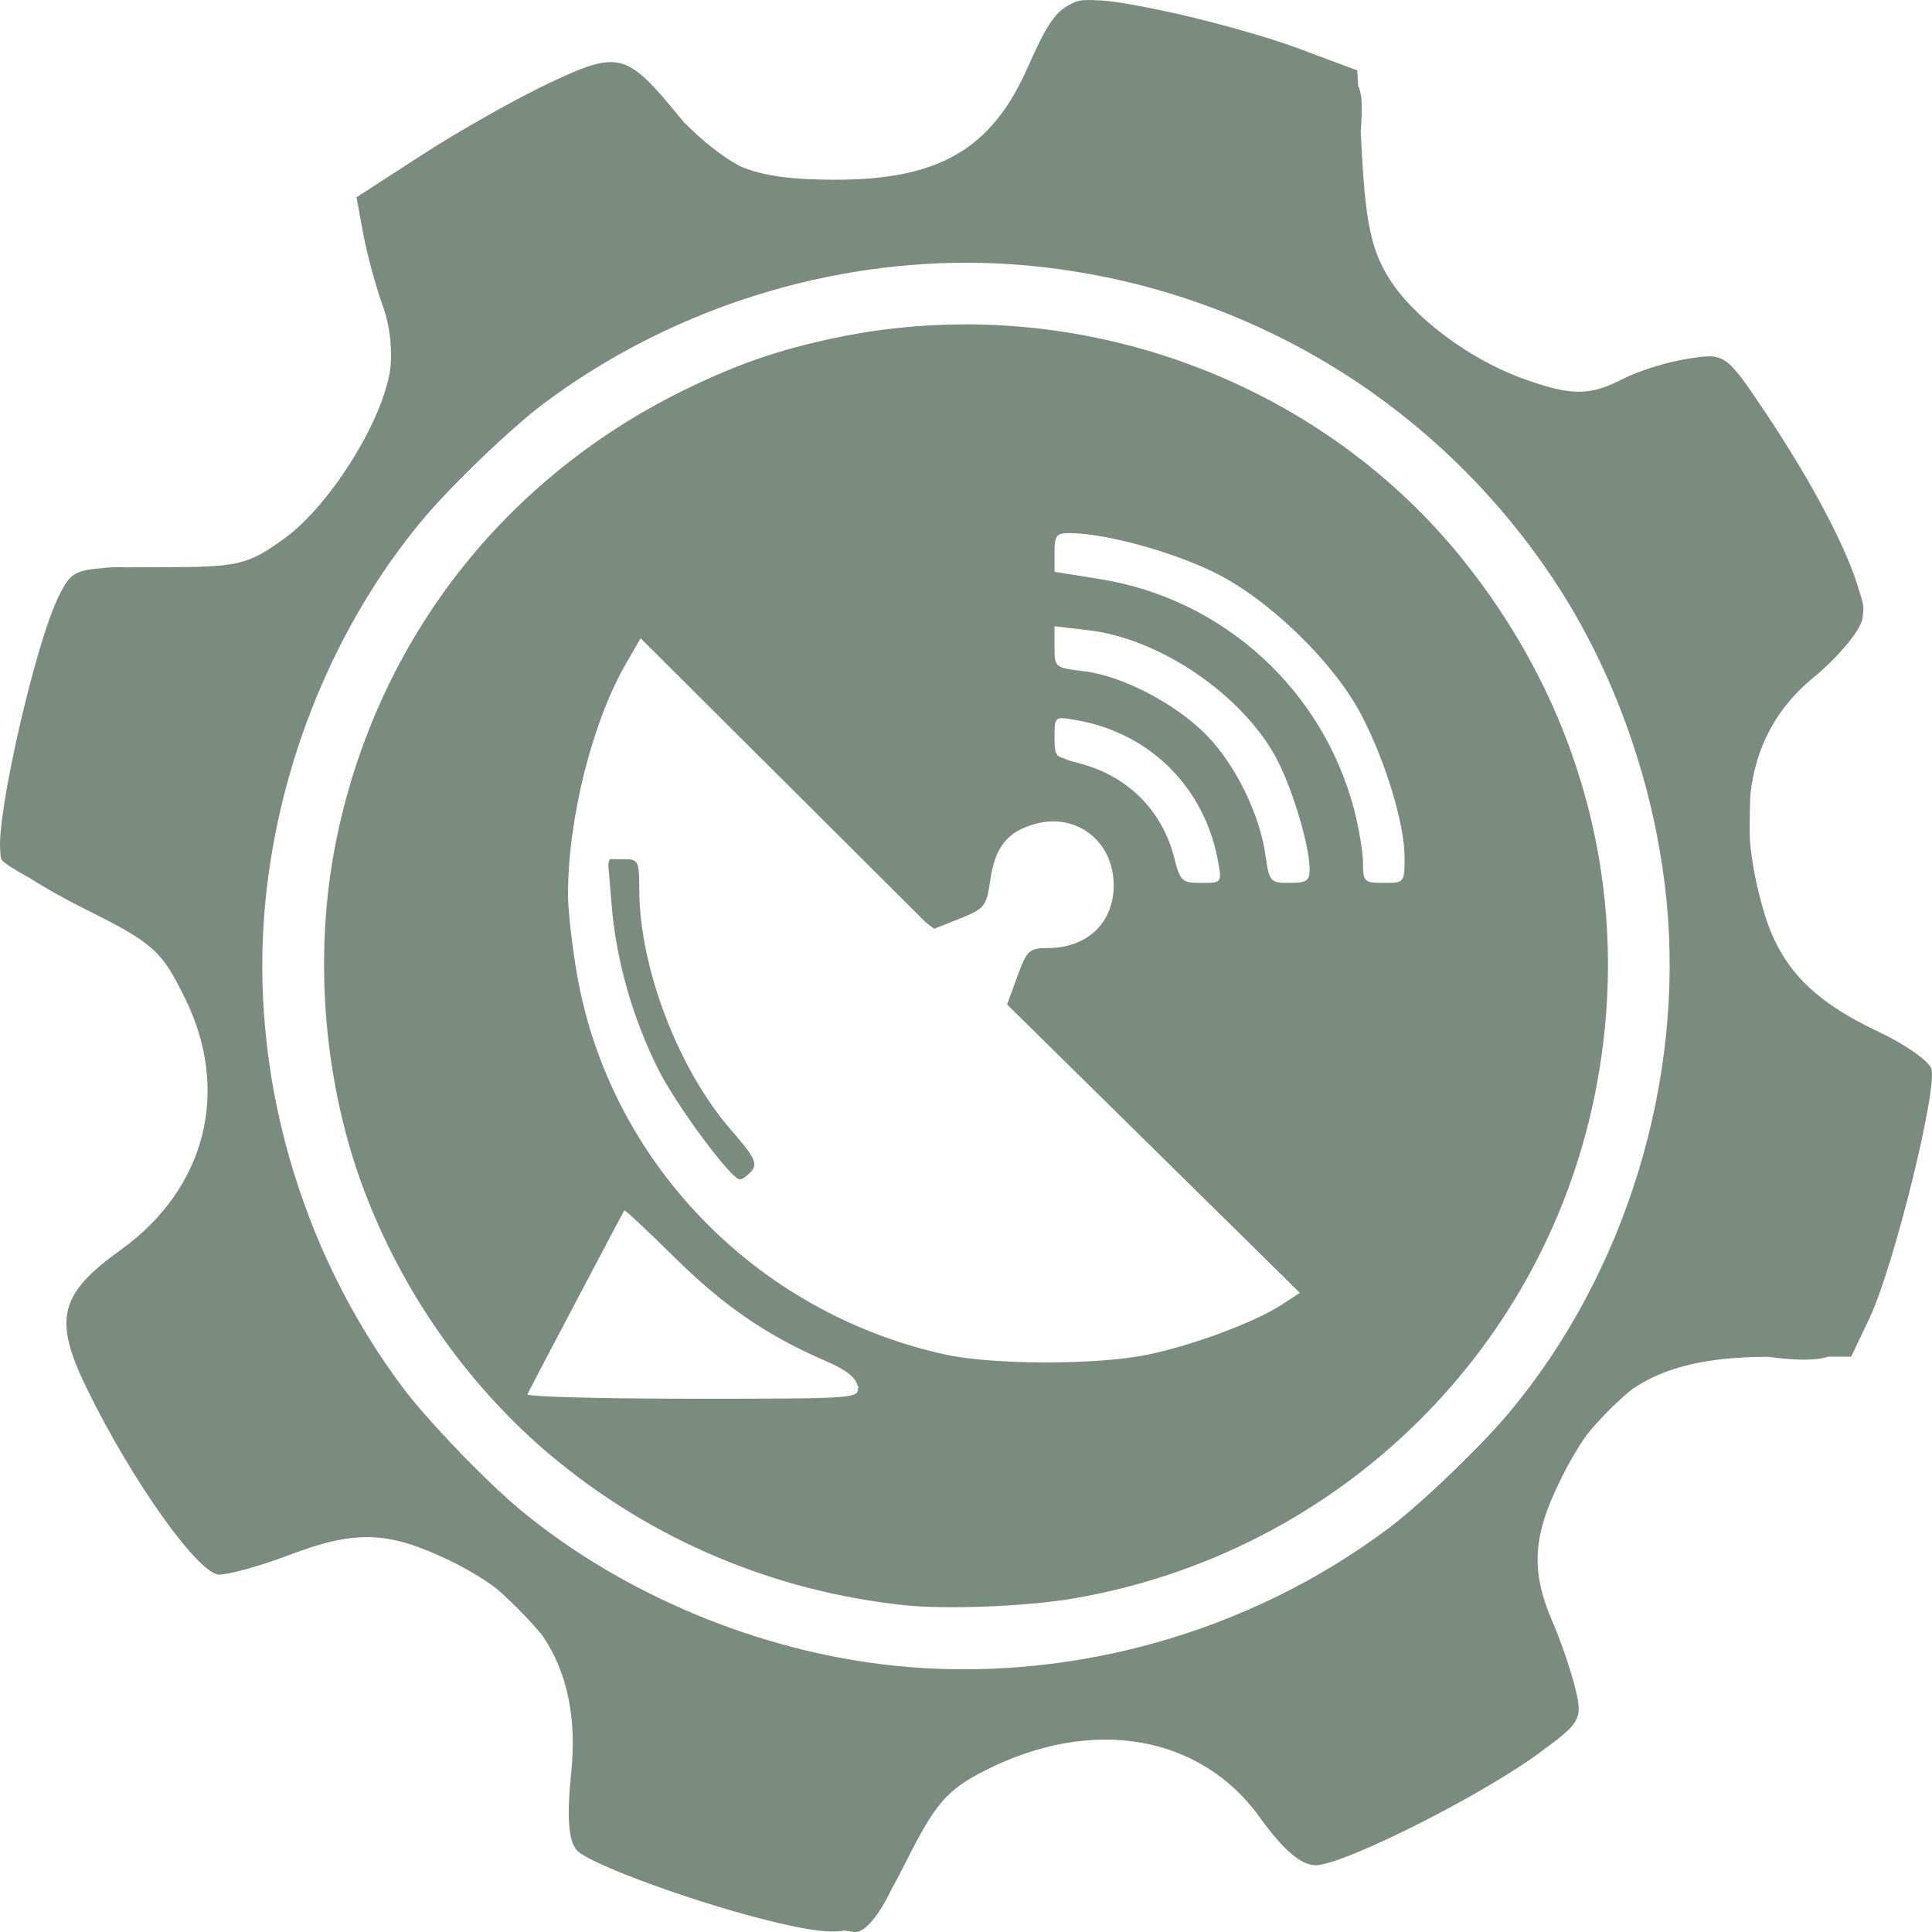 <?xml version="1.0" encoding="UTF-8" standalone="no"?>
<svg
   xmlns:dc="http://purl.org/dc/elements/1.1/"
   xmlns:cc="http://creativecommons.org/ns#"
   xmlns:rdf="http://www.w3.org/1999/02/22-rdf-syntax-ns#"
   xmlns:svg="http://www.w3.org/2000/svg"
   xmlns="http://www.w3.org/2000/svg"
   xmlns:sodipodi="http://sodipodi.sourceforge.net/DTD/sodipodi-0.dtd"
   xmlns:inkscape="http://www.inkscape.org/namespaces/inkscape"
   width="39.688mm"
   height="39.688mm"
   viewBox="0 0 39.688 39.688"
   version="1.1"
   id="svg220"
   inkscape:version="1.0 (4035a4fb49, 2020-05-01)"
   sodipodi:docname="مشروع شبكة اتصالات.svg">
  <defs
     id="defs214" />
  <sodipodi:namedview
     fit-margin-bottom="0"
     fit-margin-right="0"
     fit-margin-left="0"
     fit-margin-top="0"
     id="base"
     pagecolor="#ffffff"
     bordercolor="#666666"
     borderopacity="1.0"
     inkscape:pageopacity="0.0"
     inkscape:pageshadow="2"
     inkscape:zoom="0.35"
     inkscape:cx="-4368.8174"
     inkscape:cy="127.44528"
     inkscape:document-units="mm"
     inkscape:current-layer="layer1"
     inkscape:document-rotation="0"
     showgrid="false"
     inkscape:window-width="1424"
     inkscape:window-height="1030"
     inkscape:window-x="224"
     inkscape:window-y="0"
     inkscape:window-maximized="0" />
  <g
     transform="translate(-78.161,-114.447)"
     inkscape:label="Layer 1"
     inkscape:groupmode="layer"
     id="layer1">
    <path
       inkscape:connector-curvature="0"
       id="path17973-2-0"
       d="m 100.64,114.447 v 0 c -0.033,0 -0.065,0 -0.097,0.002 -0.154,-0.007 -0.27,0.015 -0.377,0.079 -0.357,0.156 -0.56,0.553 -0.902,1.323 -0.738,1.66 -1.819,2.288 -3.936,2.288 -0.878,0 -1.479,-0.07 -1.972,-0.28 -0.377,-0.21 -0.743,-0.5 -1.126,-0.88 -0.042,-0.048 -0.083,-0.098 -0.126,-0.149 -1.075,-1.311 -1.234,-1.351 -2.662,-0.676 -0.678,0.32 -1.846,0.979 -2.595,1.464 l -1.363,0.882 0.142,0.765 c 0.078,0.421 0.26,1.086 0.403,1.479 0.152,0.416 0.207,0.997 0.131,1.393 -0.205,1.073 -1.257,2.72 -2.152,3.368 -0.763,0.553 -0.943,0.594 -2.577,0.594 -0.26,0 -0.481,6e-5 -0.671,0.003 -0.195,-0.008 -0.361,-0.004 -0.505,0.017 -0.592,0.04 -0.674,0.161 -0.865,0.53 -0.494,0.955 -1.307,4.543 -1.223,5.28 0.001,0.088 0.01,0.15 0.029,0.181 0.037,0.059 0.249,0.195 0.555,0.362 0.316,0.202 0.733,0.438 1.166,0.654 1.398,0.697 1.564,0.845 2.052,1.844 0.93,1.899 0.414,3.901 -1.326,5.151 -1.272,0.914 -1.395,1.425 -0.689,2.869 0.922,1.885 2.288,3.803 2.709,3.803 0.209,0 0.852,-0.179 1.428,-0.398 0.676,-0.257 1.18,-0.382 1.666,-0.371 0.063,0.002 0.126,0.006 0.189,0.011 0.424,0.04 0.85,0.185 1.382,0.436 0.382,0.18 0.72,0.379 1.016,0.596 0.344,0.297 0.682,0.642 0.96,0.978 0.516,0.763 0.706,1.695 0.59,2.829 -0.091,0.888 -0.057,1.374 0.11,1.575 0.237,0.286 2.536,1.121 4.093,1.488 0.646,0.152 1.079,0.226 1.413,0.169 0.101,0.017 0.173,0.028 0.206,0.031 0.21,0.017 0.507,-0.346 0.773,-0.91 0.092,-0.161 0.189,-0.346 0.295,-0.558 0.591,-1.176 0.836,-1.458 1.612,-1.852 2.199,-1.116 4.423,-0.736 5.645,0.964 0.48,0.668 0.847,0.982 1.146,0.982 h 0.016 0.006 c 0.017,0 0.038,-0.003 0.064,-0.008 0.712,-0.113 3.313,-1.427 4.483,-2.279 0.876,-0.638 0.918,-0.712 0.769,-1.333 -0.087,-0.362 -0.303,-0.991 -0.479,-1.398 -0.413,-0.953 -0.4,-1.655 0.051,-2.643 0.21,-0.46 0.426,-0.851 0.662,-1.183 0.125,-0.153 0.261,-0.305 0.408,-0.456 0.182,-0.185 0.359,-0.347 0.535,-0.488 0.693,-0.464 1.566,-0.652 2.768,-0.656 0.567,0.07 0.955,0.087 1.248,-0.002 l 0.471,-0.001 0.378,-0.796 c 0.496,-1.045 1.411,-4.749 1.266,-5.126 -0.062,-0.162 -0.546,-0.499 -1.075,-0.748 -1.369,-0.645 -2.023,-1.327 -2.36,-2.461 -0.156,-0.526 -0.253,-1.021 -0.29,-1.485 -0.003,-0.082 -0.004,-0.166 -0.004,-0.25 0,-0.255 0.004,-0.482 0.014,-0.686 0.109,-0.977 0.54,-1.78 1.29,-2.394 0.49,-0.401 0.944,-0.938 1.008,-1.193 0.008,-0.033 0.013,-0.071 0.014,-0.113 0.028,-0.14 -0.01,-0.282 -0.08,-0.49 -0.23,-0.814 -0.938,-2.178 -1.902,-3.621 -0.833,-1.246 -0.848,-1.256 -1.608,-1.138 -0.422,0.065 -1.022,0.251 -1.334,0.412 -0.688,0.355 -1.056,0.356 -2.04,0.005 -1.114,-0.397 -2.27,-1.262 -2.778,-2.078 -0.346,-0.556 -0.47,-1.119 -0.547,-2.49 l -0.028,-0.505 c 0.037,-0.517 0.033,-0.775 -0.053,-0.949 l -0.018,-0.317 -1.225,-0.457 c -0.674,-0.251 -1.953,-0.604 -2.843,-0.785 -0.595,-0.12 -1.016,-0.198 -1.335,-0.2 z m -2.622,5.397 c 0.441,1e-4 0.881,0.021 1.318,0.064 4.382,0.427 8.291,2.77 10.732,6.433 1.266,1.9 2.099,4.268 2.329,6.62 0.362,3.709 -0.849,7.647 -3.228,10.497 -0.581,0.697 -1.822,1.888 -2.481,2.382 -2.883,2.162 -6.579,3.191 -10.143,2.826 -2.776,-0.285 -5.613,-1.469 -7.718,-3.222 -0.265,-0.221 -0.603,-0.539 -0.948,-0.885 -0.157,-0.155 -0.311,-0.313 -0.46,-0.474 -0.391,-0.414 -0.75,-0.823 -0.97,-1.115 -2.142,-2.853 -3.178,-6.508 -2.836,-10.008 0.281,-2.877 1.442,-5.697 3.228,-7.837 0.581,-0.697 1.822,-1.888 2.481,-2.382 2.496,-1.872 5.611,-2.9 8.696,-2.899 z m -0.064,1.267 c -0.905,0.002 -1.816,0.098 -2.716,0.293 -1.086,0.235 -1.905,0.517 -2.919,1.005 -3.782,1.82 -6.4,5.169 -7.244,9.265 -0.498,2.418 -0.264,5.138 0.637,7.412 0.812,2.051 2.136,3.897 3.776,5.269 2.06,1.724 4.578,2.787 7.266,3.068 0.858,0.09 2.49,0.025 3.446,-0.138 5.358,-0.91 9.605,-4.985 10.707,-10.274 0.824,-3.954 -0.151,-7.925 -2.728,-11.108 -2.479,-3.062 -6.303,-4.804 -10.225,-4.793 z m 2.204,4.288 c 0.711,0.005 2.081,0.379 2.953,0.809 1.109,0.546 2.436,1.829 3.007,2.909 0.494,0.934 0.896,2.25 0.896,2.932 0,0.525 -0.004,0.535 -0.414,0.535 -6e-4,0 -10e-4,0 -0.002,0 -7.3e-4,0 -0.002,0 -0.002,0 -0.003,0 -0.005,0 -0.008,0 -0.401,0 -0.427,-0.024 -0.427,-0.401 0,-0.22 -0.082,-0.714 -0.181,-1.097 -0.646,-2.478 -2.7,-4.342 -5.228,-4.744 l -0.928,-0.148 v -0.399 c 0,-0.354 0.037,-0.399 0.335,-0.397 z m -0.335,1.913 0.701,0.082 c 1.454,0.169 3.14,1.313 3.846,2.609 0.331,0.608 0.694,1.812 0.694,2.302 0,0.236 -0.064,0.279 -0.413,0.279 -0.399,0 -0.415,-0.019 -0.496,-0.579 -0.121,-0.839 -0.612,-1.841 -1.2,-2.447 -0.631,-0.651 -1.737,-1.229 -2.533,-1.323 -0.577,-0.068 -0.598,-0.078 -0.599,-0.471 -2.5e-5,-0.002 -6.4e-5,-0.005 -6.4e-5,-0.008 0,-0.002 6.4e-5,-0.004 6.4e-5,-0.005 -6e-6,-0.005 -6.4e-5,-0.008 -6.4e-5,-0.013 z m -8.503,0.246 3.002,2.99 2.846,2.835 c 0.079,0.066 0.142,0.115 0.185,0.144 l 0.52,-0.208 c 0.517,-0.207 0.553,-0.252 0.631,-0.794 0.099,-0.682 0.35,-0.995 0.927,-1.154 0.85,-0.235 1.613,0.367 1.608,1.27 -0.004,0.77 -0.548,1.282 -1.361,1.282 -0.372,0 -0.422,0.047 -0.617,0.579 l -0.212,0.579 3.007,2.962 3.007,2.962 -0.356,0.234 c -0.549,0.361 -1.813,0.835 -2.753,1.033 -1.037,0.218 -3.192,0.217 -4.185,-0.002 -3.877,-0.854 -6.883,-3.958 -7.553,-7.796 -0.103,-0.588 -0.187,-1.332 -0.187,-1.654 0,-1.551 0.497,-3.535 1.184,-4.729 z m 8.653,1.643 c 0.067,-0.001 0.165,0.016 0.308,0.041 1.502,0.264 2.621,1.378 2.899,2.885 0.084,0.457 0.084,0.457 -0.341,0.457 -0.399,0 -0.434,-0.032 -0.557,-0.518 -0.245,-0.969 -0.96,-1.683 -1.94,-1.936 -0.166,-0.043 -0.279,-0.075 -0.356,-0.116 -0.135,-0.028 -0.162,-0.117 -0.162,-0.37 0,-0.017 6.4e-5,-0.033 1.21e-4,-0.048 0,-0.006 -1.21e-4,-0.011 -1.21e-4,-0.017 0,-0.286 0.001,-0.376 0.15,-0.378 z m -9.284,2.895 c -0.015,0.026 -0.025,0.06 -0.033,0.105 l 0.072,0.865 c 0.093,1.119 0.434,2.31 0.959,3.355 0.372,0.74 1.495,2.254 1.672,2.254 0.053,0 0.164,-0.081 0.246,-0.179 0.123,-0.148 0.05,-0.293 -0.414,-0.822 -1.087,-1.241 -1.892,-3.336 -1.897,-4.937 -0.002,-0.61 -0.017,-0.64 -0.324,-0.64 z m 0.299,7.216 c 0.026,-0.003 0.491,0.433 1.046,0.98 1.009,0.994 1.894,1.598 3.096,2.116 0.404,0.174 0.61,0.334 0.646,0.502 0.016,0.016 0.025,0.029 0.025,0.038 0,0.004 -0.006,0.008 -0.017,0.012 0.024,0.219 -0.148,0.22 -3.397,0.22 -1.887,0 -3.413,-0.041 -3.391,-0.091 0.046,-0.104 1.957,-3.729 1.99,-3.777 1.21e-4,0 4.83e-4,6e-5 8.45e-4,0 z"
       style="fill:#7a8c80;fill-opacity:1;stroke-width:0.199" />
  </g>
</svg>
